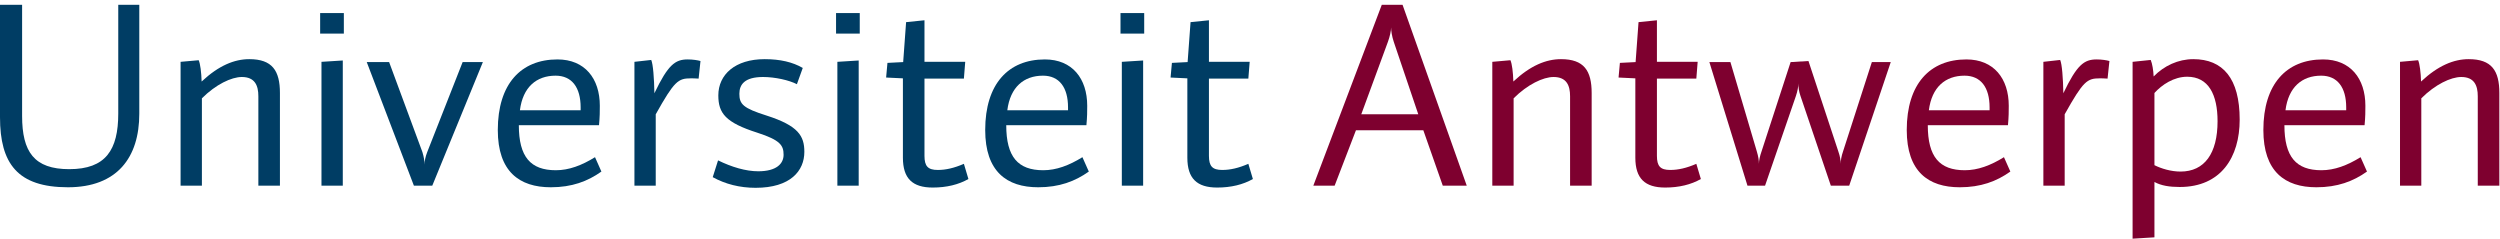 <?xml version="1.0" encoding="UTF-8" standalone="no"?>
<!-- Created with Inkscape (http://www.inkscape.org/) -->
<svg
   xmlns:dc="http://purl.org/dc/elements/1.1/"
   xmlns:cc="http://creativecommons.org/ns#"
   xmlns:rdf="http://www.w3.org/1999/02/22-rdf-syntax-ns#"
   xmlns:svg="http://www.w3.org/2000/svg"
   xmlns="http://www.w3.org/2000/svg"
   xmlns:sodipodi="http://sodipodi.sourceforge.net/DTD/sodipodi-0.dtd"
   xmlns:inkscape="http://www.inkscape.org/namespaces/inkscape"
   id="svg2"
   sodipodi:version="0.32"
   inkscape:version="0.46"
   width="523.75"
   height="50"
   xml:space="preserve"
   sodipodi:docname="logo_UA_tekst_kl.svg"
   inkscape:output_extension="org.inkscape.output.svg.inkscape"><defs
     id="defs5"><inkscape:perspective
       sodipodi:type="inkscape:persp3d"
       inkscape:vp_x="0 : 526.18109 : 1"
       inkscape:vp_y="0 : 1000 : 0"
       inkscape:vp_z="744.09448 : 526.18109 : 1"
       inkscape:persp3d-origin="372.04724 : 350.78739 : 1"
       id="perspective9" /><clipPath
       clipPathUnits="userSpaceOnUse"
       id="clipPath19"><path
         d="M 0,391.926 L 0,0 L 4188.91,0 L 4188.91,391.926"
         id="path21" /></clipPath></defs><sodipodi:namedview
     inkscape:window-height="680"
     inkscape:window-width="640"
     inkscape:pageshadow="2"
     inkscape:pageopacity="0.0"
     guidetolerance="10.0"
     gridtolerance="10.0"
     objecttolerance="10.0"
     borderopacity="1.0"
     bordercolor="#666666"
     pagecolor="#ffffff"
     id="base"
     showgrid="false"
     inkscape:zoom="1.0463007"
     inkscape:cx="261.875"
     inkscape:cy="25"
     inkscape:window-x="0"
     inkscape:window-y="0"
     inkscape:current-layer="g11" /><g
     id="g11"
     inkscape:groupmode="layer"
     inkscape:label="logo_UA_tekst_kl"
     transform="matrix(1.25,0,0,-1.25,0,50)"><g
       id="g13"
       transform="scale(0.1,0.1)"><g
         id="g15"><g
           id="g17"
           clip-path="url(#clipPath19)"><path
             d="M 113.848,86.133 C 29.473,86.133 0,125.859 0,203.555 L 0,391.926 L 37.051,391.926 L 37.051,205.77 C 37.051,145.508 57.148,116.484 116.074,116.484 C 177.227,116.484 198.203,148.633 198.203,209.773 L 198.203,391.926 L 233.457,391.926 L 233.457,209.344 C 233.457,136.133 196.426,86.133 113.848,86.133"
             style="fill:#003d64;fill-opacity:1;fill-rule:nonzero;stroke:none"
             id="path23" /><path
             d="M 433.008,88.828 L 433.008,238.797 C 433.008,256.648 427.207,270.945 405.332,270.945 C 387.91,270.945 361.582,258.445 338.379,235.223 L 338.379,88.828 L 302.656,88.828 L 302.656,296.379 L 333.008,299.074 C 335.684,293.254 337.48,278.523 337.93,263.348 C 366.504,290.145 392.832,300.852 417.832,300.852 C 456.211,300.852 469.16,281.648 469.16,244.148 L 469.16,88.828 L 433.008,88.828"
             style="fill:#003d64;fill-opacity:1;fill-rule:nonzero;stroke:none"
             id="path25" /><path
             d="M 538.789,88.828 L 538.789,296.379 L 574.512,298.625 L 574.512,88.828 L 538.789,88.828 z M 536.562,343.703 L 536.562,378.078 L 576.289,378.078 L 576.289,343.703 L 536.562,343.703"
             style="fill:#003d64;fill-opacity:1;fill-rule:nonzero;stroke:none"
             id="path27" /><path
             d="M 707.969,145.078 C 710.645,136.133 711.543,129.883 711.543,124.062 C 711.543,129.883 712.871,137.031 716.016,145.078 L 775.371,295.949 L 809.297,295.949 L 724.492,88.828 L 693.691,88.828 L 614.668,295.949 L 652.168,295.949 L 707.969,145.078"
             style="fill:#003d64;fill-opacity:1;fill-rule:nonzero;stroke:none"
             id="path29" /><path
             d="M 973.145,220.047 C 973.145,253.523 958.418,273.176 931.172,273.176 C 899.043,273.176 876.27,253.973 871.367,215.145 L 973.145,215.145 L 973.145,220.047 z M 923.145,86.133 C 870.469,86.133 834.316,112.461 834.316,182.109 C 834.316,259.324 873.145,300.402 934.297,300.402 C 980.293,300.402 1005.3,268.254 1005.3,222.723 C 1005.3,213.348 1005.3,204.414 1003.95,190.156 L 869.57,190.156 C 869.57,137.031 889.219,114.688 931.621,114.688 C 953.496,114.688 974.922,122.734 997.246,136.562 L 1007.95,112.461 C 984.746,95.977 958.418,86.133 923.145,86.133"
             style="fill:#003d64;fill-opacity:1;fill-rule:nonzero;stroke:none"
             id="path31" /><path
             d="M 1170.88,268.254 C 1164.18,268.699 1161.51,268.699 1157.93,268.699 C 1136.51,268.699 1130.26,264.246 1099.01,208.445 L 1099.01,88.828 L 1063.31,88.828 L 1063.31,296.379 L 1091.43,299.523 C 1094.56,292.805 1096.33,268.699 1096.78,243.699 C 1119.56,291.473 1131.61,300.402 1152.58,300.402 C 1161.06,300.402 1169.54,299.074 1174.01,297.727 L 1170.88,268.254"
             style="fill:#003d64;fill-opacity:1;fill-rule:nonzero;stroke:none"
             id="path33" /><path
             d="M 1266.41,85.234 C 1239.63,85.234 1215.53,91.484 1194.54,103.086 L 1203.46,131.211 C 1226.24,120.039 1249.89,112.93 1270.86,112.93 C 1301.68,112.93 1313.29,125.859 1313.29,140.586 C 1313.29,156.211 1307.93,165.156 1269.09,177.656 C 1215.96,194.609 1203.91,210.223 1203.91,240.129 C 1203.91,274.969 1232.04,300.852 1281.59,300.852 C 1307.49,300.852 1328.46,295.949 1345.43,286.121 L 1335.61,258.879 C 1322.66,265.594 1298.99,270.945 1278.91,270.945 C 1248.11,270.945 1239.18,258.445 1239.18,242.82 C 1239.18,225.398 1245.43,218.719 1285.16,206.199 C 1337.84,189.258 1348.09,172.266 1348.09,145.508 C 1348.09,113.789 1324.89,85.234 1266.41,85.234"
             style="fill:#003d64;fill-opacity:1;fill-rule:nonzero;stroke:none"
             id="path35" /><path
             d="M 1403.44,88.828 L 1403.44,296.379 L 1439.17,298.625 L 1439.17,88.828 L 1403.44,88.828 z M 1401.22,343.703 L 1401.22,378.078 L 1440.94,378.078 L 1440.94,343.703 L 1401.22,343.703"
             style="fill:#003d64;fill-opacity:1;fill-rule:nonzero;stroke:none"
             id="path37" /><path
             d="M 1563.25,85.664 C 1529.32,85.664 1513.27,100.859 1513.27,135.703 L 1513.27,268.699 L 1485.14,270.047 L 1487.37,294.602 L 1513.72,295.949 L 1518.62,362.902 L 1549.42,366.027 L 1549.42,296.379 L 1617.72,296.379 L 1615.49,268.254 L 1549.42,268.254 L 1549.42,138.789 C 1549.42,121.406 1555.22,115.156 1571.74,115.156 C 1585.14,115.156 1598.97,118.281 1615.49,125.43 L 1623.07,99.961 C 1606.55,90.586 1586.47,85.664 1563.25,85.664"
             style="fill:#003d64;fill-opacity:1;fill-rule:nonzero;stroke:none"
             id="path39" /><path
             d="M 1790.02,220.047 C 1790.02,253.523 1775.3,273.176 1748.05,273.176 C 1715.92,273.176 1693.15,253.973 1688.25,215.145 L 1790.02,215.145 L 1790.02,220.047 z M 1740.02,86.133 C 1687.35,86.133 1651.2,112.461 1651.2,182.109 C 1651.2,259.324 1690.02,300.402 1751.2,300.402 C 1797.15,300.402 1822.17,268.254 1822.17,222.723 C 1822.17,213.348 1822.17,204.414 1820.83,190.156 L 1686.47,190.156 C 1686.47,137.031 1706.1,114.688 1748.5,114.688 C 1770.38,114.688 1791.8,122.734 1814.13,136.562 L 1824.85,112.461 C 1801.63,95.977 1775.3,86.133 1740.02,86.133"
             style="fill:#003d64;fill-opacity:1;fill-rule:nonzero;stroke:none"
             id="path41" /><path
             d="M 1880.18,88.828 L 1880.18,296.379 L 1915.9,298.625 L 1915.9,88.828 L 1880.18,88.828 z M 1877.95,343.703 L 1877.95,378.078 L 1917.68,378.078 L 1917.68,343.703 L 1877.95,343.703"
             style="fill:#003d64;fill-opacity:1;fill-rule:nonzero;stroke:none"
             id="path43" /><path
             d="M 2040,85.664 C 2006.08,85.664 1990,100.859 1990,135.703 L 1990,268.699 L 1961.88,270.047 L 1964.13,294.602 L 1990.45,295.949 L 1995.36,362.902 L 2026.18,366.027 L 2026.18,296.379 L 2094.46,296.379 L 2092.23,268.254 L 2026.18,268.254 L 2026.18,138.789 C 2026.18,121.406 2031.98,115.156 2048.48,115.156 C 2061.88,115.156 2075.71,118.281 2092.23,125.43 L 2099.83,99.961 C 2083.31,90.586 2063.21,85.664 2040,85.664"
             style="fill:#003d64;fill-opacity:1;fill-rule:nonzero;stroke:none"
             id="path45" /><path
             d="M 2281.49,208.445 L 2377.04,208.445 L 2335.96,329.875 C 2332.84,339.25 2331.49,348.176 2331.49,353.977 C 2331.49,348.176 2329.26,338.352 2326.14,329.875 L 2281.49,208.445 z M 2418.09,88.828 L 2385.51,181.641 L 2272.56,181.641 L 2236.86,88.828 L 2201.14,88.828 L 2315.86,391.926 L 2350.69,391.926 L 2458.27,88.828 L 2418.09,88.828"
             style="fill:#7e002f;fill-opacity:1;fill-rule:nonzero;stroke:none"
             id="path47" /><path
             d="M 2631.45,88.828 L 2631.45,238.797 C 2631.45,256.648 2625.65,270.945 2603.79,270.945 C 2586.37,270.945 2560.04,258.445 2536.82,235.223 L 2536.82,88.828 L 2501.1,88.828 L 2501.1,296.379 L 2531.47,299.074 C 2534.15,293.254 2535.94,278.523 2536.37,263.348 C 2564.95,290.145 2591.27,300.852 2616.27,300.852 C 2654.67,300.852 2667.62,281.648 2667.62,244.148 L 2667.62,88.828 L 2631.45,88.828"
             style="fill:#7e002f;fill-opacity:1;fill-rule:nonzero;stroke:none"
             id="path49" /><path
             d="M 2790.83,85.664 C 2756.9,85.664 2740.83,100.859 2740.83,135.703 L 2740.83,268.699 L 2712.7,270.047 L 2714.95,294.602 L 2741.27,295.949 L 2746.18,362.902 L 2777,366.027 L 2777,296.379 L 2845.28,296.379 L 2843.05,268.254 L 2777,268.254 L 2777,138.789 C 2777,121.406 2782.8,115.156 2799.3,115.156 C 2812.7,115.156 2826.53,118.281 2843.05,125.43 L 2850.65,99.961 C 2834.13,90.586 2814.03,85.664 2790.83,85.664"
             style="fill:#7e002f;fill-opacity:1;fill-rule:nonzero;stroke:none"
             id="path51" /><path
             d="M 2958.23,88.828 L 2928.76,88.828 L 2864.91,295.949 L 2900.18,295.949 L 2944.38,146.406 C 2947.06,137.461 2947.95,131.211 2947.95,125.43 C 2947.95,131.211 2949.73,138.789 2952.41,146.406 L 3001.08,295.949 L 3030.98,297.727 L 3080.98,146.406 C 3084.11,137.461 3084.99,131.211 3084.99,125.43 C 3084.99,131.211 3086.33,138.789 3089.01,146.406 L 3137.23,295.949 L 3168.91,295.949 L 3099.28,88.828 L 3068.48,88.828 L 3017.58,239.246 C 3014.91,246.844 3014.01,254.426 3014.01,260.223 C 3014.01,254.426 3012.68,247.273 3009.99,239.246 L 2958.23,88.828"
             style="fill:#7e002f;fill-opacity:1;fill-rule:nonzero;stroke:none"
             id="path53" /><path
             d="M 3334.54,220.047 C 3334.54,253.523 3319.81,273.176 3292.56,273.176 C 3260.43,273.176 3237.66,253.973 3232.76,215.145 L 3334.54,215.145 L 3334.54,220.047 z M 3284.54,86.133 C 3231.86,86.133 3195.71,112.461 3195.71,182.109 C 3195.71,259.324 3234.54,300.402 3295.69,300.402 C 3341.66,300.402 3366.68,268.254 3366.68,222.723 C 3366.68,213.348 3366.68,204.414 3365.34,190.156 L 3230.98,190.156 C 3230.98,137.031 3250.61,114.688 3293.01,114.688 C 3314.89,114.688 3336.31,122.734 3358.64,136.562 L 3369.34,112.461 C 3346.14,95.977 3319.81,86.133 3284.54,86.133"
             style="fill:#7e002f;fill-opacity:1;fill-rule:nonzero;stroke:none"
             id="path55" /><path
             d="M 3532.27,268.254 C 3525.57,268.699 3522.9,268.699 3519.32,268.699 C 3497.9,268.699 3491.65,264.246 3460.4,208.445 L 3460.4,88.828 L 3424.69,88.828 L 3424.69,296.379 L 3452.82,299.523 C 3455.94,292.805 3457.72,268.699 3458.17,243.699 C 3480.94,291.473 3492.97,300.402 3513.97,300.402 C 3522.45,300.402 3530.92,299.074 3535.4,297.727 L 3532.27,268.254"
             style="fill:#7e002f;fill-opacity:1;fill-rule:nonzero;stroke:none"
             id="path57" /><path
             d="M 3665.75,271.395 C 3643.42,271.395 3623.34,257.996 3610.84,244.148 L 3610.84,123.164 C 3622.45,117.383 3638.52,112.461 3654.58,112.461 C 3694.75,112.461 3716.63,142.812 3716.63,196.836 C 3716.63,241.473 3701.45,271.395 3665.75,271.395 z M 3653.25,86.602 C 3636.27,86.602 3622,88.828 3610.84,95.039 L 3610.84,2.227 L 3574.22,0 L 3574.22,296.379 L 3604.6,299.523 C 3607.27,293.254 3609.05,282.098 3609.5,271.824 C 3626.9,289.695 3650.57,300.852 3676,300.852 C 3725.57,300.852 3753.7,268.699 3753.7,199.531 C 3753.7,136.562 3722.43,86.602 3653.25,86.602"
             style="fill:#7e002f;fill-opacity:1;fill-rule:nonzero;stroke:none"
             id="path59" /><path
             d="M 3932.23,220.047 C 3932.23,253.523 3917.5,273.176 3890.28,273.176 C 3858.13,273.176 3835.38,253.973 3830.45,215.145 L 3932.23,215.145 L 3932.23,220.047 z M 3882.25,86.133 C 3829.58,86.133 3793.4,112.461 3793.4,182.109 C 3793.4,259.324 3832.23,300.402 3893.4,300.402 C 3939.38,300.402 3964.38,268.254 3964.38,222.723 C 3964.38,213.348 3964.38,204.414 3963.03,190.156 L 3828.68,190.156 C 3828.68,137.031 3848.33,114.688 3890.71,114.688 C 3912.6,114.688 3934.01,122.734 3956.33,136.562 L 3967.06,112.461 C 3943.83,95.977 3917.5,86.133 3882.25,86.133"
             style="fill:#7e002f;fill-opacity:1;fill-rule:nonzero;stroke:none"
             id="path61" /><path
             d="M 4152.74,88.828 L 4152.74,238.797 C 4152.74,256.648 4146.94,270.945 4125.08,270.945 C 4107.66,270.945 4081.33,258.445 4058.11,235.223 L 4058.11,88.828 L 4022.41,88.828 L 4022.41,296.379 L 4052.76,299.074 C 4055.43,293.254 4057.23,278.523 4057.68,263.348 C 4086.24,290.145 4112.58,300.852 4137.56,300.852 C 4175.96,300.852 4188.91,281.648 4188.91,244.148 L 4188.91,88.828 L 4152.74,88.828"
             style="fill:#7e002f;fill-opacity:1;fill-rule:nonzero;stroke:none"
             id="path63" /></g></g></g></g></svg>